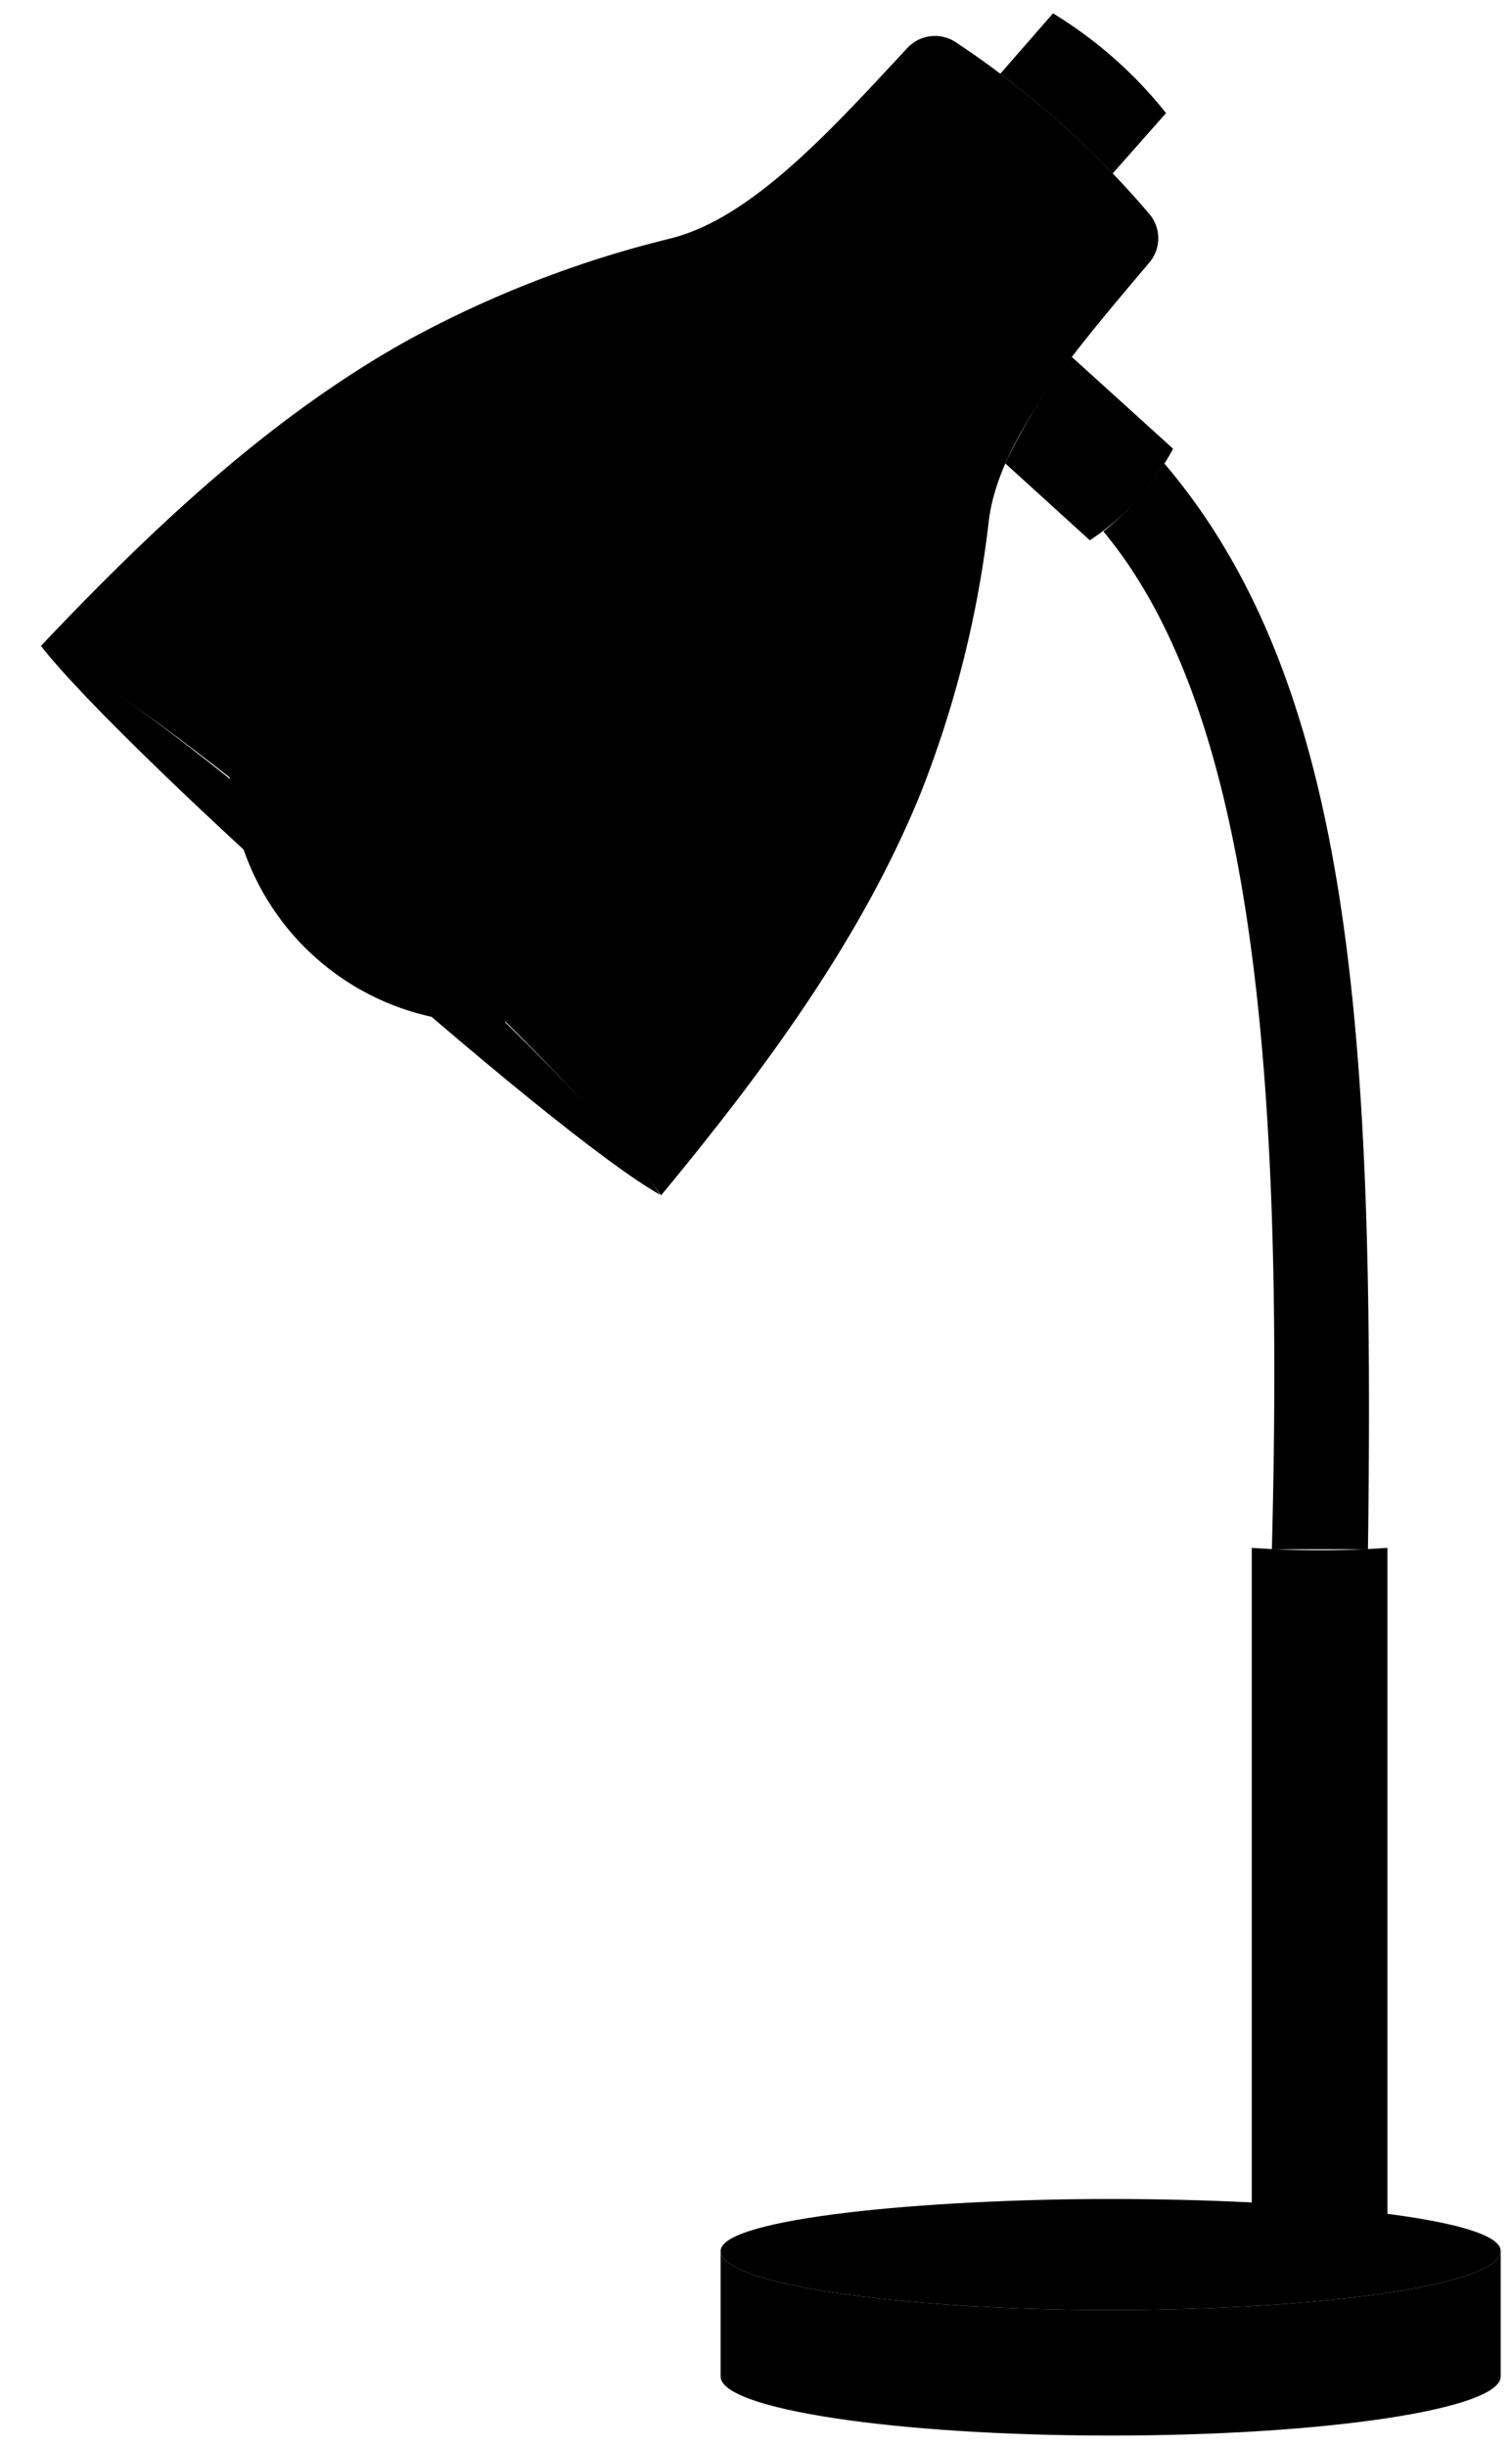 <svg viewBox="0 0 66.87 108.19">
  <g class="flatRedLight">
    <path d="M31.87,99.53c0,1.44,7.72,2.61,17.25,2.61S66.37,101,66.37,99.53s-8.85-2.3-17.25-2.3C40.9,97.23,31.87,98.09,31.87,99.53Z"/>
    <path d="M1.81,28.56C5.56,33.37,24.43,50.17,29.2,52.83,25.44,47.11,8.28,31.92,1.81,28.56Z"/>
  </g>
  <g class="steelMedium">
    <path d="M47.4,15.78a23.73,23.73,0,0,0-2.94,4.71l3.74,3.4a11.09,11.09,0,0,0,3.68-4.05Z"/>
    <path d="M55.36,99.13c1,.76,5,.69,6,0V68.44a43.48,43.48,0,0,1-6,0Z"/>
    <path d="M49.21,7.67,51.57,5a19.06,19.06,0,0,0-5-4.41L44.24,3.26A41.57,41.57,0,0,1,49.21,7.67Z"/>
  </g>
  <path class="steelLight" d="M56.25,68.5c1.2,0,3,0,4.25,0,.3-23-.73-38.27-9-48a12.88,12.88,0,0,1-2.7,3C55.26,31.26,56.82,46.7,56.25,68.5Z"/>
  <path class="bulbWhiteDynamic" d="M13.3,26a11.37,11.37,0,1,0,17,15.08Z"/>
  <g class="flatRedMedium">
    <path d="M49.12,102.14c-9.53,0-17.25-1.17-17.25-2.61v5.55c0,1.44,7.72,2.61,17.25,2.61s17.25-1.17,17.25-2.61V99.53C66.37,101,58.65,102.14,49.12,102.14Z"/>
    <path d="M1.81,28.56c5-5.28,10.24-10.2,16.29-13.55a48,48,0,0,1,11.53-4.46c3.59-.88,7.09-4.76,10.5-8.43a1.67,1.67,0,0,1,2.13-.26,41.09,41.09,0,0,1,8.57,7.6,1.66,1.66,0,0,1,0,2.15c-3.22,3.82-6.66,7.77-7.1,11.43a47.51,47.51,0,0,1-3,12c-2.6,6.41-6.85,12.2-11.49,17.81C24.07,45.81,9.68,33,1.81,28.56Z"/>
  </g>
</svg>
